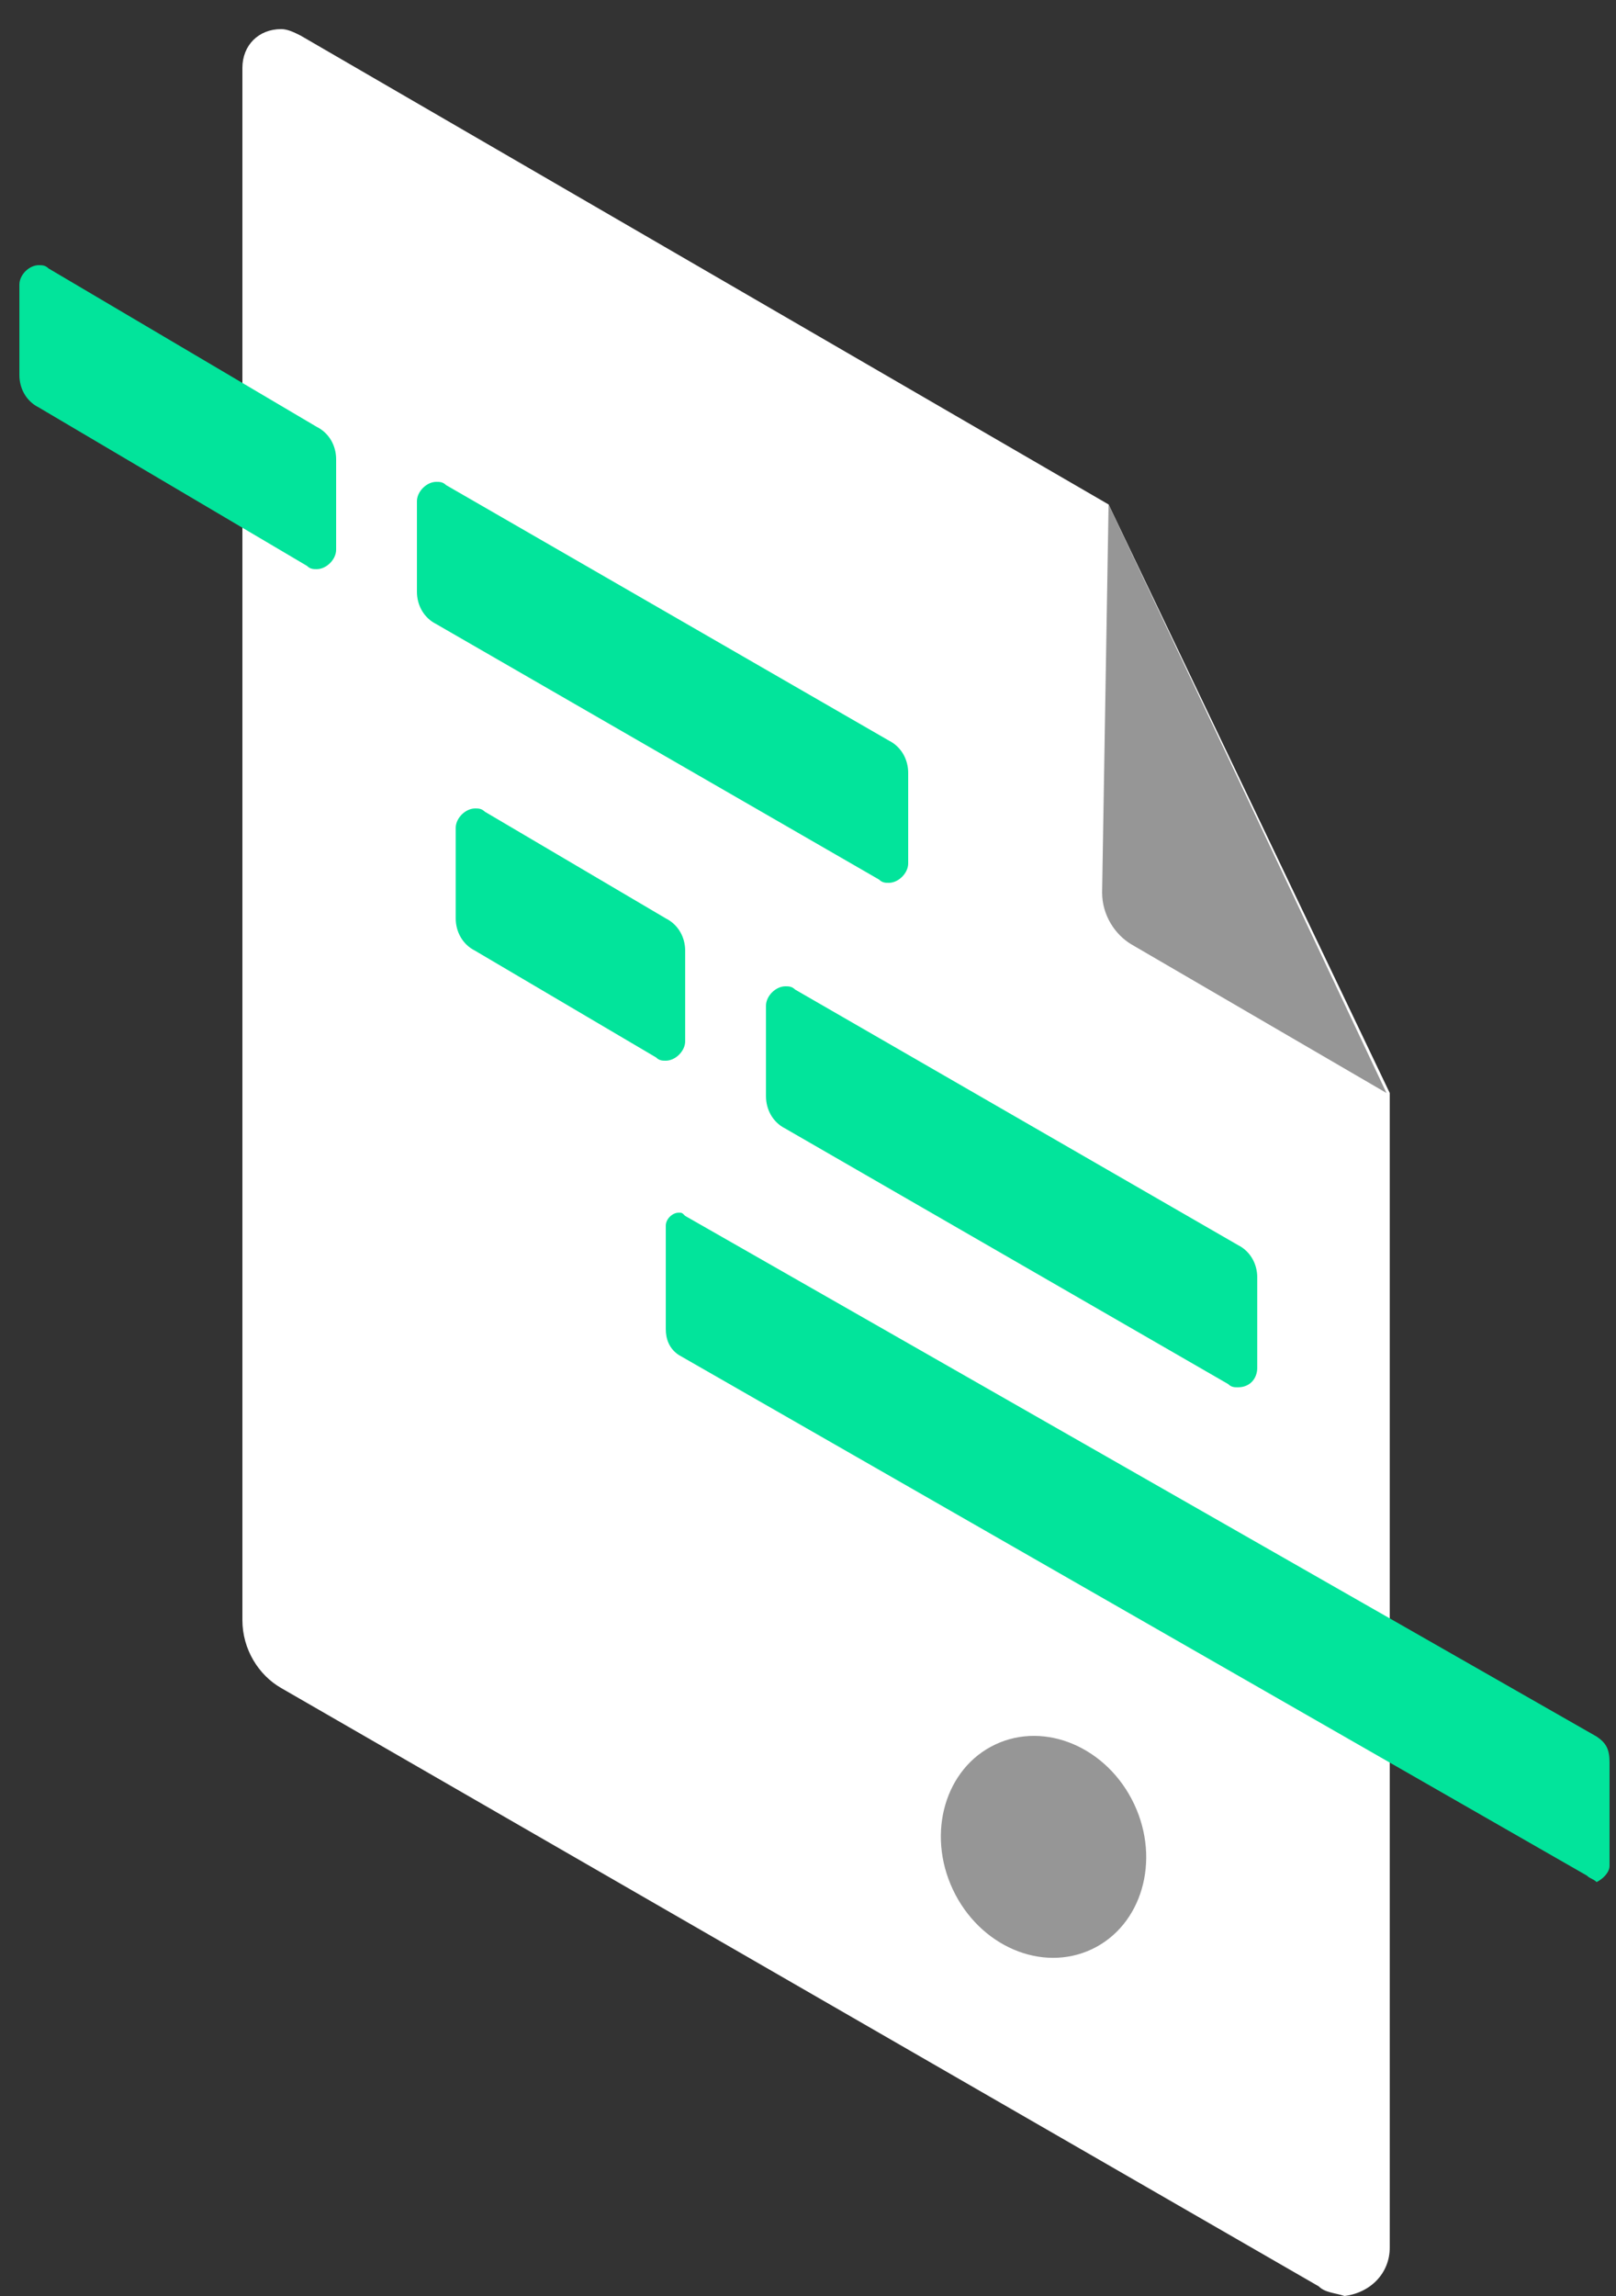 
<svg width="50px" height="71px" viewBox="0 0 50 71" version="1.1" xmlns="http://www.w3.org/2000/svg" xmlns:xlink="http://www.w3.org/1999/xlink">
    <rect x="0" y="0" width="50" height="71" fill="#333333" stroke="none"/>
    <g id="Desktop-UI" stroke="none" stroke-width="1" fill="none" fill-rule="evenodd">
        <g id="Landing-Page---Active-Search" transform="translate(-846, -991)" fill-rule="nonzero">
            <g id="SmartContract" transform="translate(846, 991)">
                <path d="M40.8,70.7 L8.7,52.2 C8,51.8 7.5,51 7.5,50.1 L7.5,2.1 C7.5,1.4 8,0.9 8.7,0.9 C8.9,0.9 9.1,1 9.3,1.1 L34.3,15.6 L43,33.8 L43,69.5 C43,70.3 42.4,70.9 41.6,71 C41.3,70.9 41,70.9 40.8,70.7 Z" id="Path" fill="#FFFFFF"></path>
                <path d="M34.3,15.6 L34.1,27.6 C34.1,28.3 34.5,28.9 35,29.2 L42.9,33.8" id="Path" fill="#969696"></path>
                <path d="M27.2,27.2 L13.5,19.3 C13.1,19.1 12.9,18.7 12.9,18.3 L12.9,15.5 C12.9,15.2 13.2,14.9 13.5,14.9 C13.6,14.9 13.7,14.9 13.8,15 L27.5,22.9 C27.9,23.1 28.1,23.5 28.1,23.9 L28.1,26.7 C28.1,27 27.8,27.3 27.5,27.3 C27.4,27.3 27.3,27.3 27.2,27.2 Z" id="Path" fill="#02E49B"></path>
                <path d="M20.3,32.7 L14.7,29.4 C14.3,29.2 14.1,28.8 14.1,28.4 L14.1,25.6 C14.1,25.3 14.4,25 14.7,25 C14.8,25 14.9,25 15,25.1 L20.6,28.4 C21,28.6 21.2,29 21.2,29.4 L21.2,32.2 C21.2,32.5 20.9,32.8 20.6,32.8 C20.5,32.8 20.4,32.8 20.3,32.7 Z" id="Path" fill="#02E49B"></path>
                <path d="M9.5,17.5 L1.2,12.6 C0.8,12.4 0.6,12 0.6,11.6 L0.6,8.8 C0.6,8.5 0.9,8.2 1.2,8.2 C1.3,8.2 1.4,8.2 1.5,8.3 L9.8,13.2 C10.2,13.4 10.4,13.8 10.4,14.2 L10.4,17 C10.4,17.3 10.1,17.6 9.8,17.6 C9.7,17.6 9.6,17.6 9.5,17.5 Z" id="Path" fill="#02E49B"></path>
                <path d="M38,42.8 L24.3,34.9 C23.9,34.7 23.7,34.3 23.7,33.9 L23.7,31.1 C23.7,30.8 24,30.5 24.3,30.5 C24.4,30.5 24.5,30.5 24.6,30.6 L38.3,38.5 C38.7,38.7 38.9,39.1 38.9,39.5 L38.9,42.3 C38.9,42.6 38.7,42.9 38.3,42.9 C38.2,42.9 38.1,42.9 38,42.8 Z" id="Path" fill="#02E49B"></path>
                <path d="M49.1,58 L21,41.9 C20.7,41.7 20.6,41.4 20.6,41.1 L20.6,37.9 C20.6,37.7 20.8,37.5 21,37.5 C21.1,37.5 21.1,37.5 21.2,37.6 L49.4,53.7 C49.7,53.9 49.8,54.1 49.8,54.5 L49.8,57.7 C49.8,57.9 49.6,58.1 49.4,58.2 C49.3,58.1 49.2,58.1 49.1,58 Z" id="Path" fill="#02E49B"></path>
                <path d="M33.779,60.278 C35.328,59.548 35.916,57.539 35.092,55.79 C34.268,54.042 32.345,53.215 30.796,53.945 C29.247,54.674 28.659,56.683 29.483,58.432 C30.307,60.181 32.23,61.007 33.779,60.278 Z" id="Oval" fill="#969696"></path>
            </g>
        </g>
    </g>
</svg>